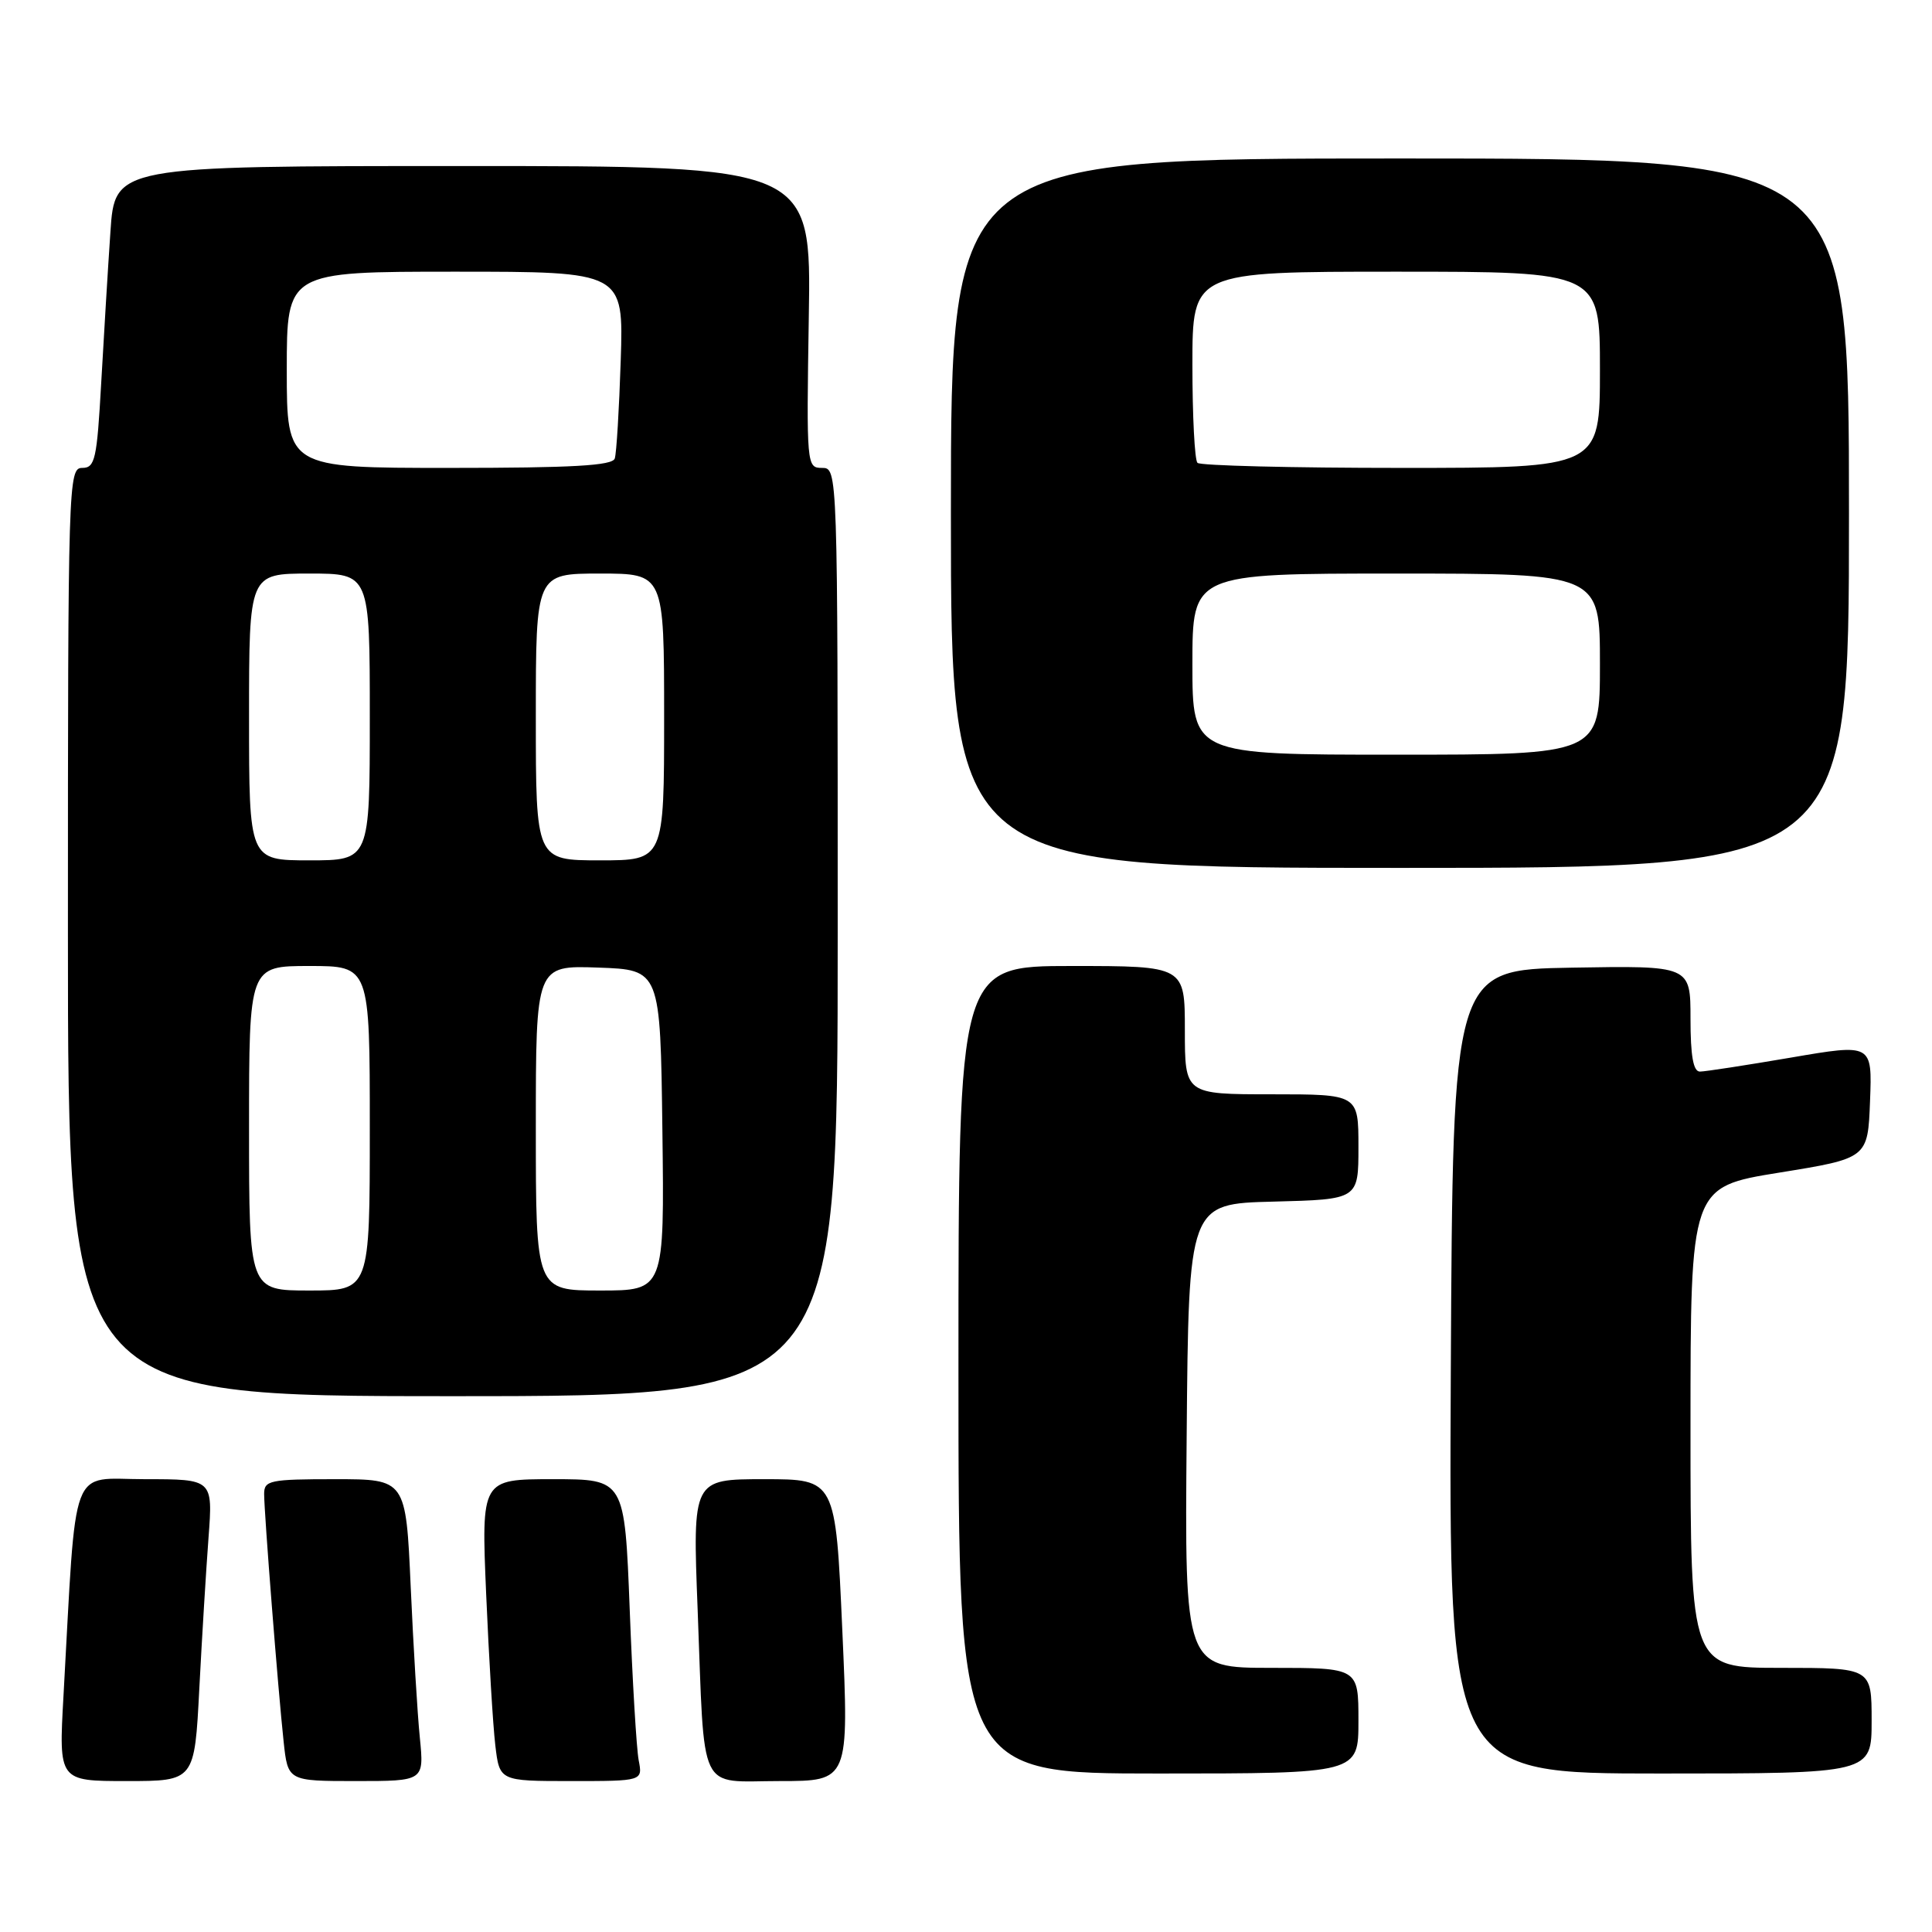 <?xml version="1.0" encoding="UTF-8" standalone="no"?>
<!DOCTYPE svg PUBLIC "-//W3C//DTD SVG 1.1//EN" "http://www.w3.org/Graphics/SVG/1.1/DTD/svg11.dtd" >
<svg xmlns="http://www.w3.org/2000/svg" xmlns:xlink="http://www.w3.org/1999/xlink" version="1.1" viewBox="0 0 256 256">
 <g >
 <path fill="currentColor"
d=" M 26.41 223.75 C 26.76 217.01 27.31 208.01 27.63 203.75 C 28.21 196.00 28.21 196.00 19.21 196.00 C 9.12 196.00 10.17 193.20 8.41 224.75 C 7.78 236.00 7.78 236.00 16.78 236.00 C 25.78 236.00 25.78 236.00 26.41 223.75 Z  M 55.63 230.25 C 55.31 227.09 54.77 218.09 54.42 210.25 C 53.78 196.00 53.78 196.00 44.39 196.00 C 35.75 196.00 35.00 196.16 35.00 197.95 C 35.00 200.48 36.85 223.97 37.58 230.75 C 38.14 236.00 38.14 236.00 47.17 236.00 C 56.20 236.00 56.20 236.00 55.63 230.25 Z  M 84.63 233.25 C 84.34 231.74 83.80 222.74 83.44 213.25 C 82.77 196.00 82.77 196.00 73.27 196.00 C 63.77 196.00 63.77 196.00 64.42 211.25 C 64.78 219.64 65.32 228.64 65.63 231.25 C 66.19 236.00 66.19 236.00 75.67 236.00 C 85.16 236.00 85.16 236.00 84.63 233.25 Z  M 111.61 216.00 C 110.72 196.00 110.72 196.00 101.25 196.00 C 91.77 196.00 91.77 196.00 92.44 213.25 C 93.40 238.18 92.36 236.00 103.33 236.00 C 112.50 236.00 112.50 236.00 111.61 216.00 Z  M 180.00 228.00 C 180.00 221.00 180.00 221.00 168.49 221.00 C 156.97 221.00 156.97 221.00 157.24 190.25 C 157.50 159.50 157.50 159.50 168.75 159.22 C 180.00 158.93 180.00 158.93 180.00 151.97 C 180.00 145.00 180.00 145.00 168.50 145.00 C 157.00 145.00 157.00 145.00 157.00 136.50 C 157.00 128.00 157.00 128.00 142.00 128.00 C 127.00 128.00 127.00 128.00 127.00 181.50 C 127.00 235.00 127.00 235.00 153.50 235.00 C 180.00 235.00 180.00 235.00 180.00 228.00 Z  M 248.00 228.00 C 248.00 221.00 248.00 221.00 236.00 221.00 C 224.00 221.00 224.00 221.00 224.00 189.14 C 224.00 157.28 224.00 157.28 235.75 155.38 C 247.50 153.48 247.50 153.48 247.79 145.88 C 248.08 138.29 248.08 138.29 237.29 140.14 C 231.36 141.15 225.94 141.99 225.25 141.99 C 224.37 142.00 224.00 139.93 224.00 134.97 C 224.00 127.95 224.00 127.95 208.25 128.22 C 192.50 128.50 192.50 128.50 192.24 181.75 C 191.98 235.00 191.98 235.00 219.99 235.00 C 248.00 235.00 248.00 235.00 248.00 228.00 Z  M 111.00 123.50 C 111.00 62.00 111.00 62.00 108.92 62.00 C 106.88 62.00 106.86 61.68 107.17 42.00 C 107.50 22.00 107.50 22.00 61.36 22.00 C 15.21 22.00 15.21 22.00 14.63 30.75 C 14.30 35.56 13.76 44.56 13.41 50.75 C 12.84 60.89 12.60 62.00 10.89 62.00 C 9.06 62.00 9.00 63.85 9.00 123.50 C 9.00 185.00 9.00 185.00 60.00 185.00 C 111.00 185.00 111.00 185.00 111.00 123.50 Z  M 245.00 68.00 C 245.00 21.00 245.00 21.00 185.50 21.00 C 126.00 21.00 126.00 21.00 126.00 68.00 C 126.00 115.00 126.00 115.00 185.50 115.00 C 245.00 115.00 245.00 115.00 245.00 68.00 Z  M 33.00 149.50 C 33.00 128.00 33.00 128.00 41.00 128.00 C 49.00 128.00 49.00 128.00 49.00 149.50 C 49.00 171.00 49.00 171.00 41.00 171.00 C 33.00 171.00 33.00 171.00 33.00 149.50 Z  M 71.00 149.46 C 71.00 127.92 71.00 127.92 79.25 128.21 C 87.50 128.50 87.50 128.50 87.77 149.75 C 88.04 171.00 88.04 171.00 79.52 171.00 C 71.00 171.00 71.00 171.00 71.00 149.46 Z  M 33.00 95.00 C 33.00 76.00 33.00 76.00 41.00 76.00 C 49.00 76.00 49.00 76.00 49.00 95.00 C 49.00 114.00 49.00 114.00 41.00 114.00 C 33.00 114.00 33.00 114.00 33.00 95.00 Z  M 71.00 95.00 C 71.00 76.00 71.00 76.00 79.50 76.00 C 88.00 76.00 88.00 76.00 88.00 95.00 C 88.00 114.00 88.00 114.00 79.50 114.00 C 71.00 114.00 71.00 114.00 71.00 95.00 Z  M 38.00 49.00 C 38.00 36.00 38.00 36.00 60.31 36.00 C 82.63 36.00 82.63 36.00 82.25 47.75 C 82.04 54.21 81.69 60.06 81.46 60.75 C 81.16 61.70 75.88 62.00 59.53 62.00 C 38.00 62.00 38.00 62.00 38.00 49.00 Z  M 158.00 88.00 C 158.00 76.00 158.00 76.00 185.00 76.00 C 212.00 76.00 212.00 76.00 212.00 88.00 C 212.00 100.00 212.00 100.00 185.00 100.00 C 158.00 100.00 158.00 100.00 158.00 88.00 Z  M 158.67 61.33 C 158.30 60.97 158.00 55.12 158.00 48.33 C 158.00 36.00 158.00 36.00 185.00 36.00 C 212.00 36.00 212.00 36.00 212.00 49.00 C 212.00 62.00 212.00 62.00 185.67 62.00 C 171.18 62.00 159.03 61.70 158.67 61.33 Z "/>
</g>
</svg>